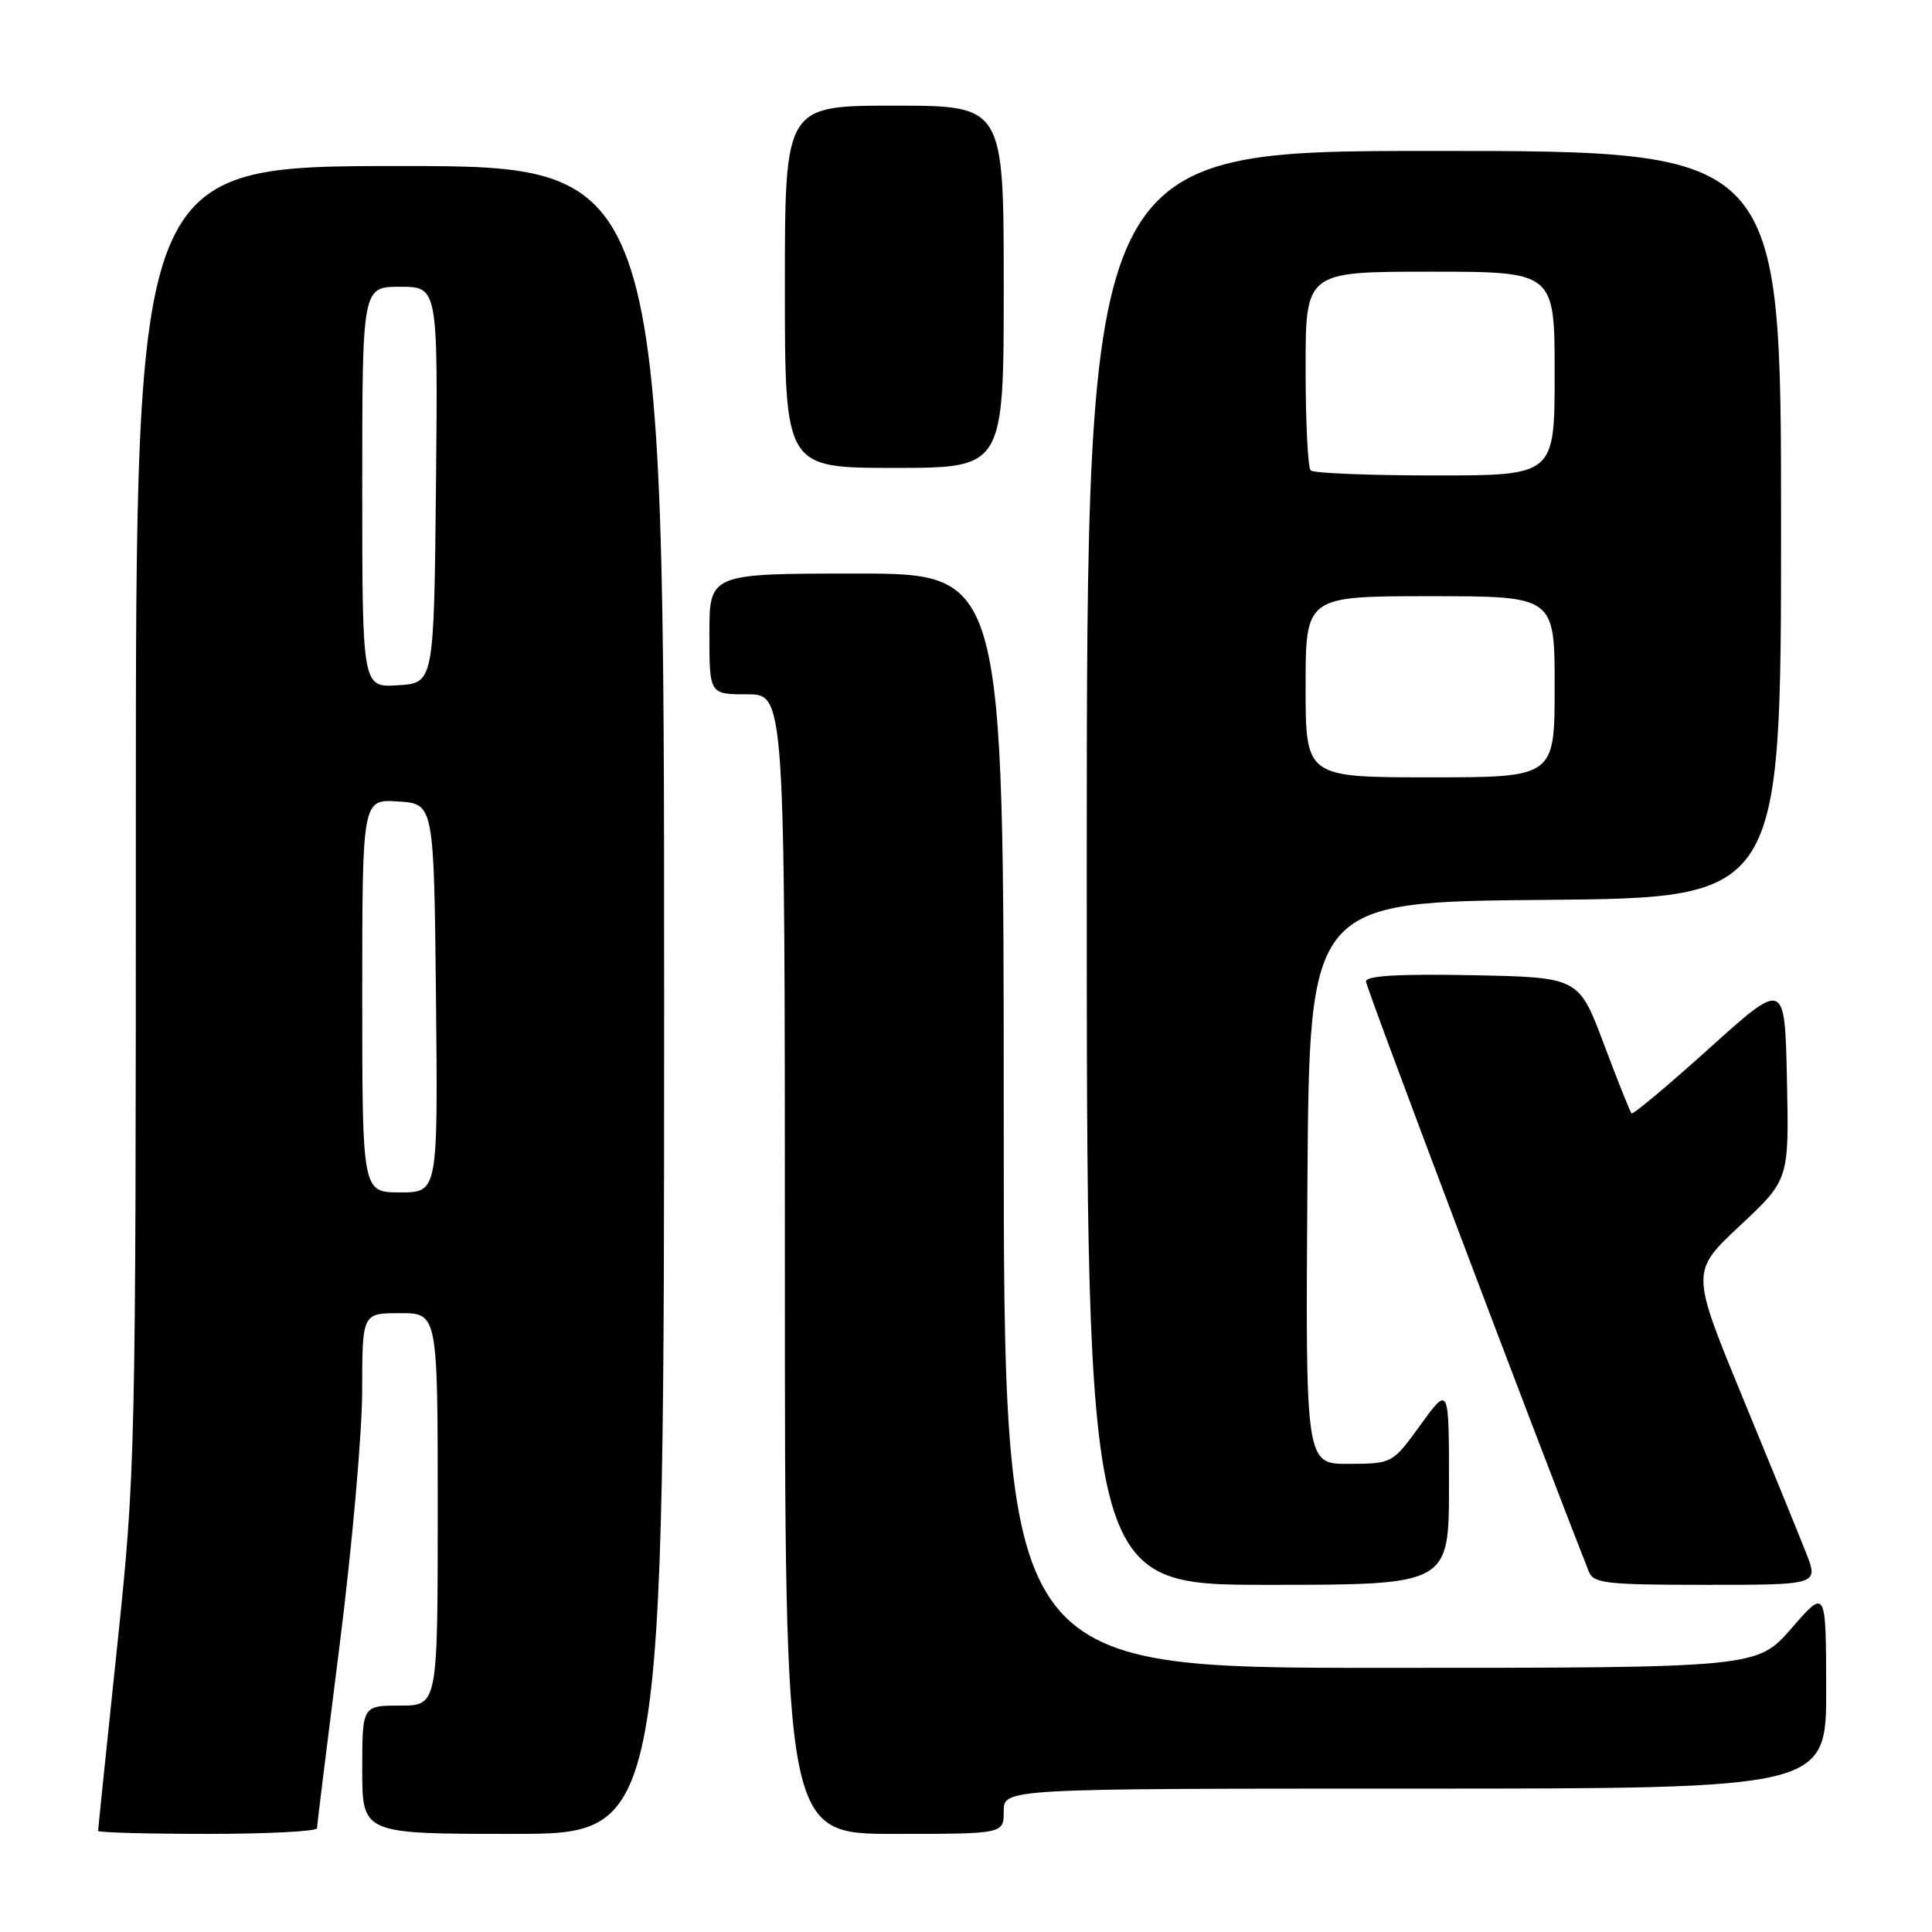 <?xml version="1.0" encoding="UTF-8" standalone="no"?>
<!DOCTYPE svg PUBLIC "-//W3C//DTD SVG 1.1//EN" "http://www.w3.org/Graphics/SVG/1.1/DTD/svg11.dtd" >
<svg xmlns="http://www.w3.org/2000/svg" xmlns:xlink="http://www.w3.org/1999/xlink" version="1.1" viewBox="0 0 256 256">
 <g >
 <path fill="currentColor"
d=" M 42.01 242.25 C 42.01 241.84 43.36 230.93 45.00 218.00 C 46.64 205.07 47.99 189.89 47.99 184.25 C 48.00 174.00 48.00 174.00 53.00 174.00 C 58.00 174.00 58.00 174.00 58.00 200.00 C 58.00 226.00 58.00 226.00 53.00 226.00 C 48.00 226.00 48.00 226.00 48.00 234.50 C 48.00 243.00 48.00 243.00 68.00 243.00 C 88.00 243.00 88.00 243.00 88.00 132.50 C 88.00 22.00 88.00 22.00 53.00 22.00 C 18.00 22.00 18.00 22.00 18.00 108.30 C 18.00 193.33 17.96 194.94 15.50 218.40 C 14.12 231.49 13.00 242.38 13.00 242.60 C 13.00 242.82 19.52 243.00 27.50 243.00 C 35.48 243.00 42.00 242.66 42.01 242.25 Z  M 133.00 240.00 C 133.00 237.00 133.00 237.00 187.50 237.00 C 242.00 237.00 242.00 237.00 241.98 223.75 C 241.95 210.50 241.95 210.50 237.39 215.75 C 232.82 221.00 232.82 221.00 182.91 221.00 C 133.00 221.00 133.00 221.00 133.00 148.50 C 133.00 76.00 133.00 76.00 113.50 76.00 C 94.00 76.00 94.00 76.00 94.00 84.00 C 94.00 92.00 94.00 92.00 99.00 92.00 C 104.00 92.00 104.00 92.00 104.00 167.50 C 104.00 243.00 104.00 243.00 118.50 243.00 C 133.00 243.00 133.00 243.00 133.00 240.00 Z  M 192.00 196.80 C 192.00 183.60 192.00 183.60 188.25 188.77 C 184.50 193.94 184.50 193.94 178.74 193.97 C 172.98 194.00 172.98 194.00 173.24 156.75 C 173.50 119.50 173.50 119.50 204.75 119.24 C 236.00 118.97 236.00 118.97 236.00 69.49 C 236.00 20.00 236.00 20.00 190.00 20.00 C 144.00 20.00 144.00 20.00 144.00 115.00 C 144.00 210.00 144.00 210.00 168.00 210.00 C 192.00 210.00 192.00 210.00 192.00 196.80 Z  M 239.31 205.75 C 238.39 203.41 234.58 194.07 230.84 185.00 C 224.05 168.50 224.05 168.50 230.55 162.41 C 237.06 156.32 237.06 156.32 236.78 143.10 C 236.50 129.89 236.50 129.89 226.52 138.88 C 221.03 143.83 216.38 147.72 216.19 147.53 C 216.00 147.34 214.35 143.20 212.52 138.34 C 209.20 129.50 209.20 129.50 195.10 129.22 C 185.40 129.03 181.00 129.29 181.00 130.04 C 181.00 130.84 202.83 188.68 210.53 208.25 C 211.14 209.81 212.85 210.00 226.10 210.00 C 240.98 210.00 240.98 210.00 239.31 205.75 Z  M 133.00 38.00 C 133.00 14.00 133.00 14.00 118.50 14.00 C 104.00 14.00 104.00 14.00 104.00 38.00 C 104.00 62.00 104.00 62.00 118.50 62.00 C 133.00 62.00 133.00 62.00 133.00 38.00 Z  M 48.00 131.95 C 48.00 105.89 48.00 105.89 52.75 106.20 C 57.50 106.50 57.50 106.50 57.77 132.25 C 58.03 158.00 58.03 158.00 53.02 158.00 C 48.00 158.00 48.00 158.00 48.00 131.95 Z  M 48.00 64.55 C 48.00 38.00 48.00 38.00 53.02 38.00 C 58.03 38.00 58.03 38.00 57.77 64.25 C 57.50 90.50 57.50 90.50 52.75 90.80 C 48.00 91.11 48.00 91.11 48.00 64.55 Z  M 173.00 91.00 C 173.00 79.00 173.00 79.00 189.50 79.00 C 206.00 79.00 206.00 79.00 206.00 91.00 C 206.00 103.00 206.00 103.00 189.50 103.00 C 173.00 103.00 173.00 103.00 173.00 91.00 Z  M 173.67 62.33 C 173.30 61.97 173.00 55.89 173.00 48.83 C 173.00 36.00 173.00 36.00 189.50 36.00 C 206.00 36.00 206.00 36.00 206.00 49.50 C 206.00 63.00 206.00 63.00 190.17 63.00 C 181.46 63.00 174.03 62.70 173.67 62.33 Z "/>
</g>
</svg>